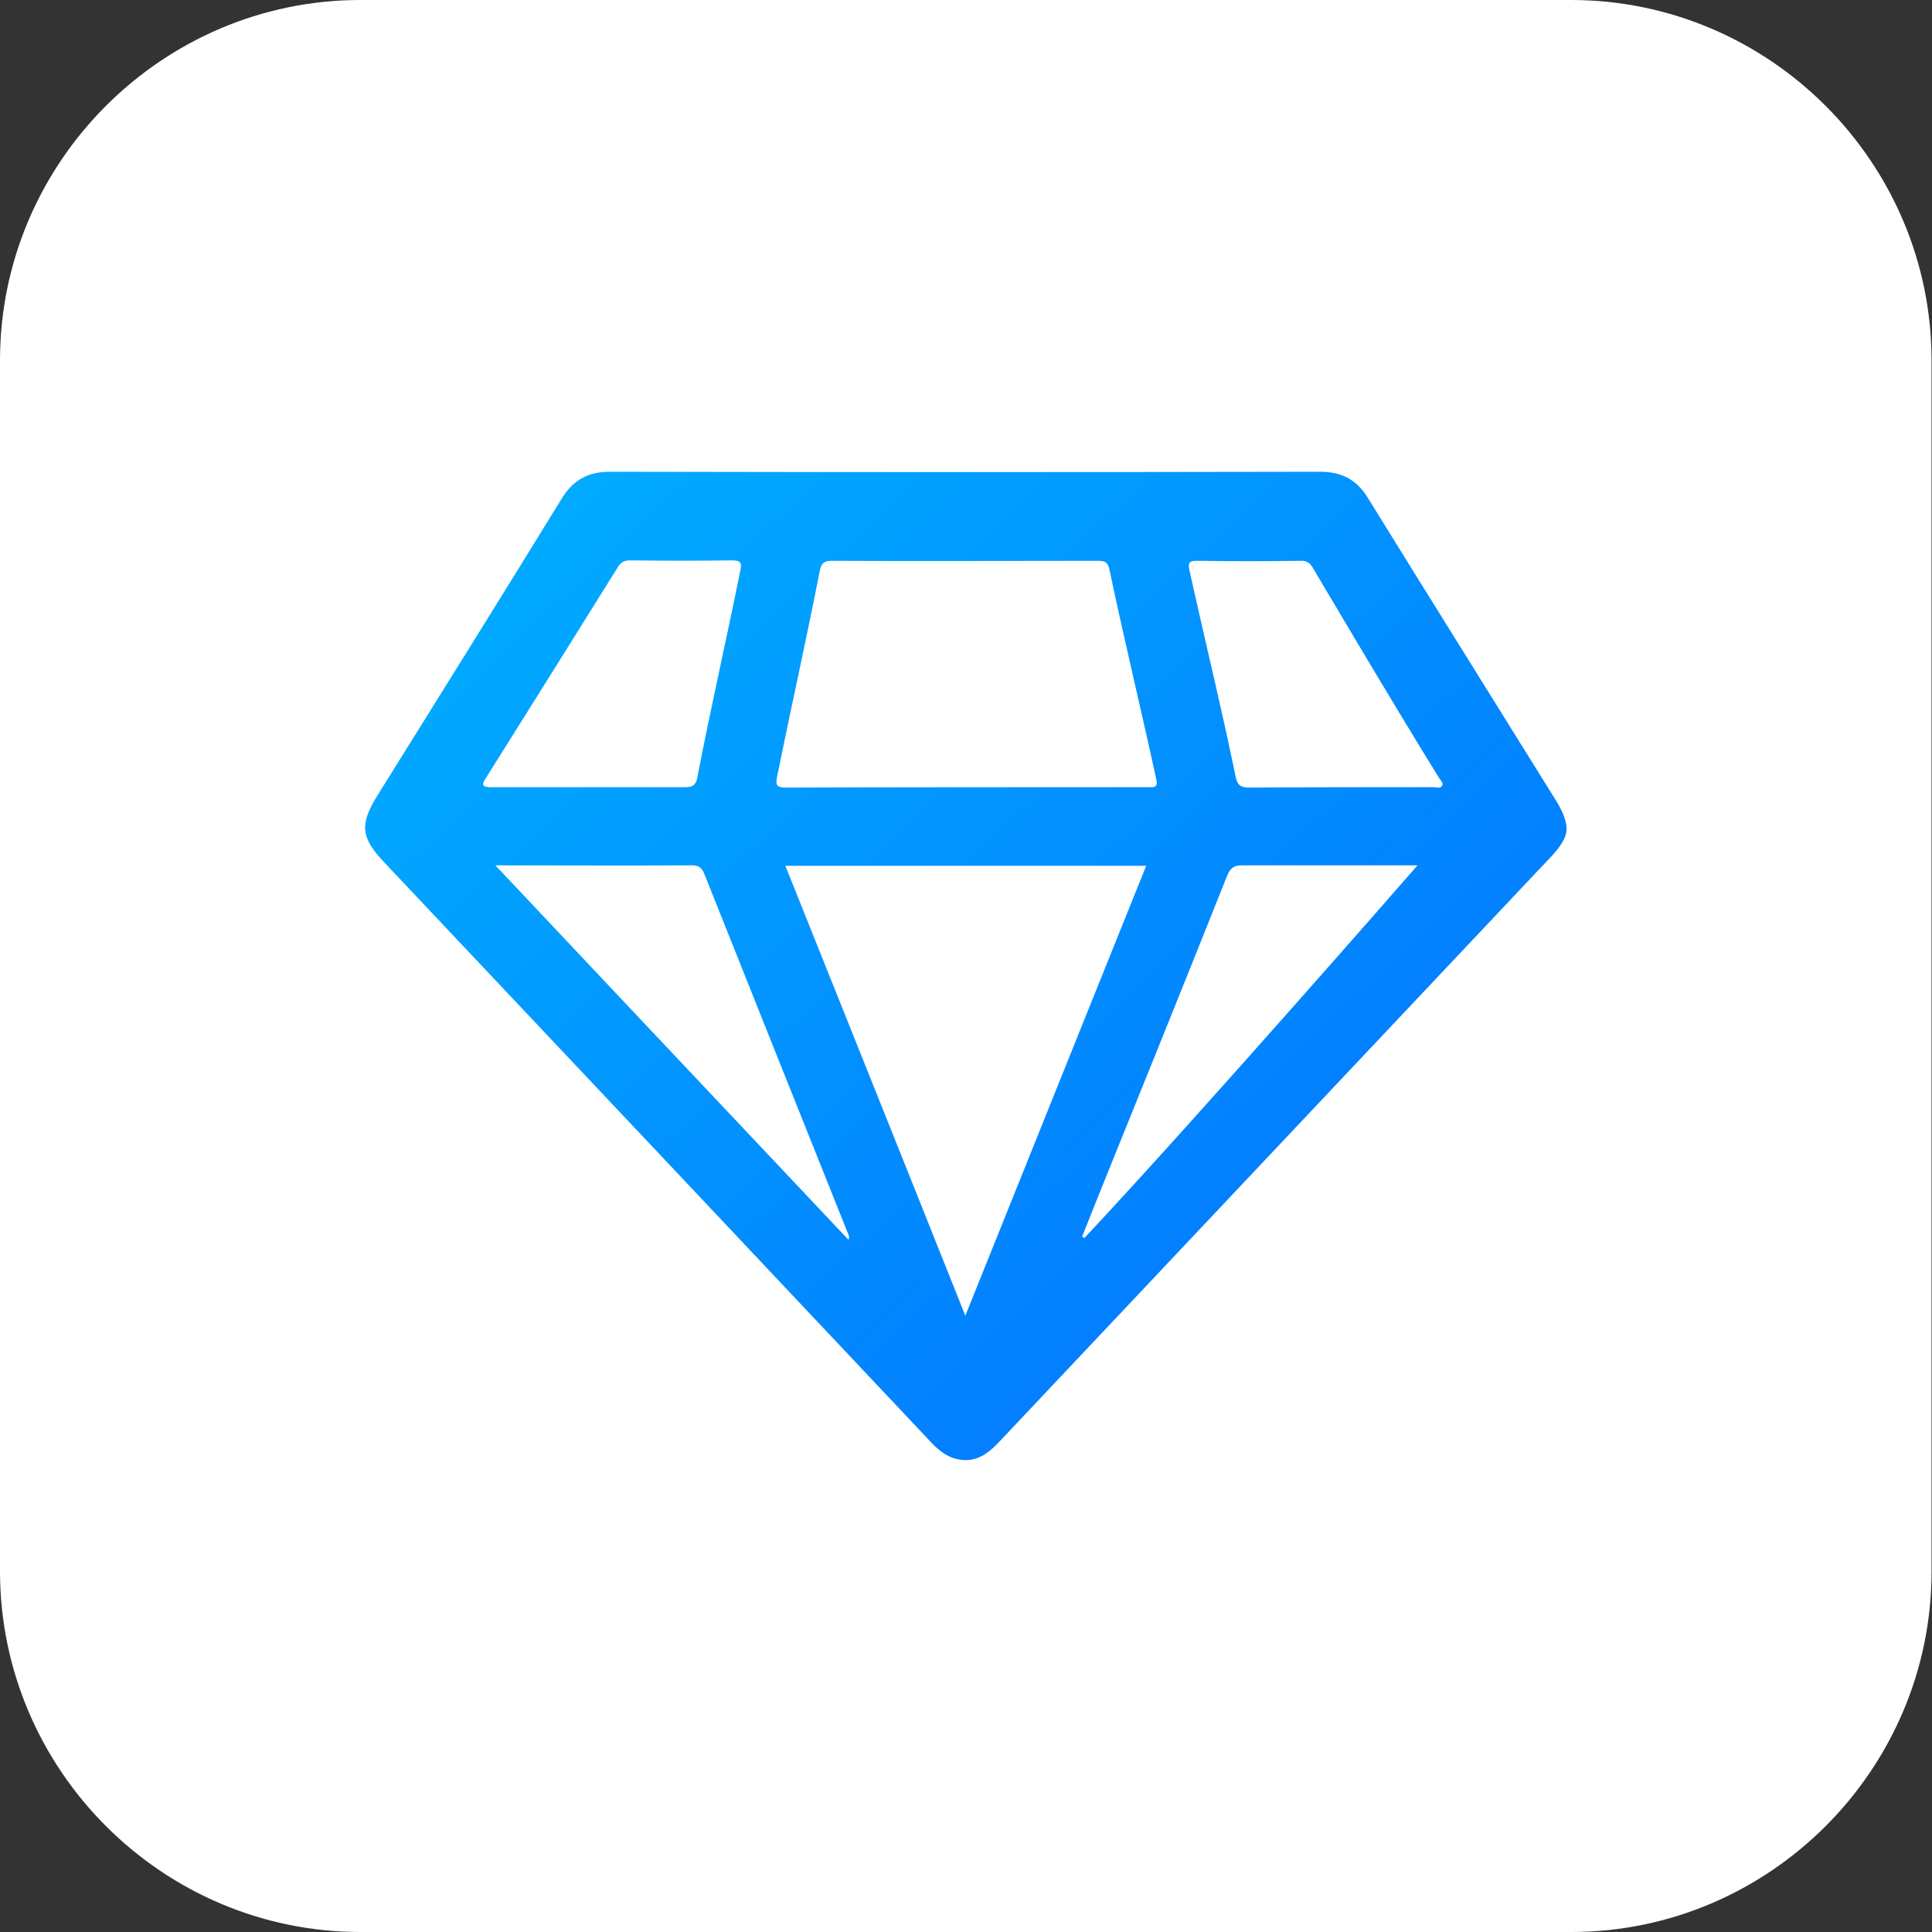 <svg xmlns="http://www.w3.org/2000/svg" xml:space="preserve" viewBox="0 0 42.51 42.51"><rect x="0" y="0" width="42.51" height="42.51" fill="#333333" stroke="none"/><path fill="#fff" d="M7.93 42.51h26.64c4.36 0 7.93-3.57 7.93-7.93V7.93C42.5 3.57 38.93 0 34.57 0H7.93C3.57 0 0 3.57 0 7.93v26.64c0 4.37 3.57 7.94 7.93 7.94z"/><linearGradient id="a" x1="58.313" x2="11.908" y1="56.801" y2="7.037" gradientUnits="userSpaceOnUse"><stop offset="0" stop-color="#0828ff"/><stop offset="1" stop-color="#00b1ff"/></linearGradient><path fill="url(#a)" d="M34.47 18.24c0 .29-.34.61-.54.82L21.99 31.72c-.18.19-.37.36-.64.4-.35.04-.61-.12-.84-.36-1.29-1.37-9.33-9.9-12.06-12.79-.51-.54-.54-.83-.15-1.46 1.36-2.18 2.72-4.36 4.06-6.54.25-.41.58-.59 1.06-.59 5.21.01 10.41.01 15.62 0 .48 0 .81.17 1.06.58 1.36 2.2 2.73 4.39 4.09 6.58.09.14.28.44.28.7zm-17.19.81s2.63 6.56 3.96 9.9c1.34-3.34 3.98-9.9 3.98-9.9h-7.94zm7.97-1.73c.12 0 .24.03.19-.18-.35-1.61-.69-3-1.03-4.61-.03-.15-.09-.19-.24-.19-1.96 0-3.92.01-5.88 0-.17 0-.22.07-.25.21-.31 1.58-.62 2.95-.94 4.53-.05.22.01.25.21.25 1.32-.01 6.61-.01 7.94-.01zm-10.17 0c.15 0 .23-.04.26-.2.31-1.6.63-2.98.95-4.57.04-.17 0-.22-.18-.22-.75.01-1.49.01-2.24 0-.12 0-.2.03-.27.14 0 0-1.89 3.03-2.91 4.65-.1.15-.08.2.11.2h4.28zm16.46 0c.06 0 .15.04.19-.03.04-.07-.04-.12-.07-.18-1-1.61-2.77-4.61-2.77-4.61-.07-.12-.15-.17-.28-.16-.76.01-1.51.01-2.27 0-.15 0-.21.02-.17.2.35 1.59.69 2.96 1.02 4.56.04.2.14.23.31.23.7-.01 3.32-.01 4.04-.01zM10.9 19.04s5.19 5.51 7.77 8.24c.02-.05.01-.08 0-.11-1.06-2.65-2.12-5.3-3.18-7.96-.06-.14-.14-.17-.27-.17-.87.01-4.32 0-4.32 0zm20.29 0h-3.86c-.18 0-.26.06-.33.23-.95 2.39-1.92 4.78-2.88 7.16-.1.26-.21.52-.31.78.02.01.03.02.05.03 2.55-2.72 7.33-8.2 7.33-8.2z"/></svg>